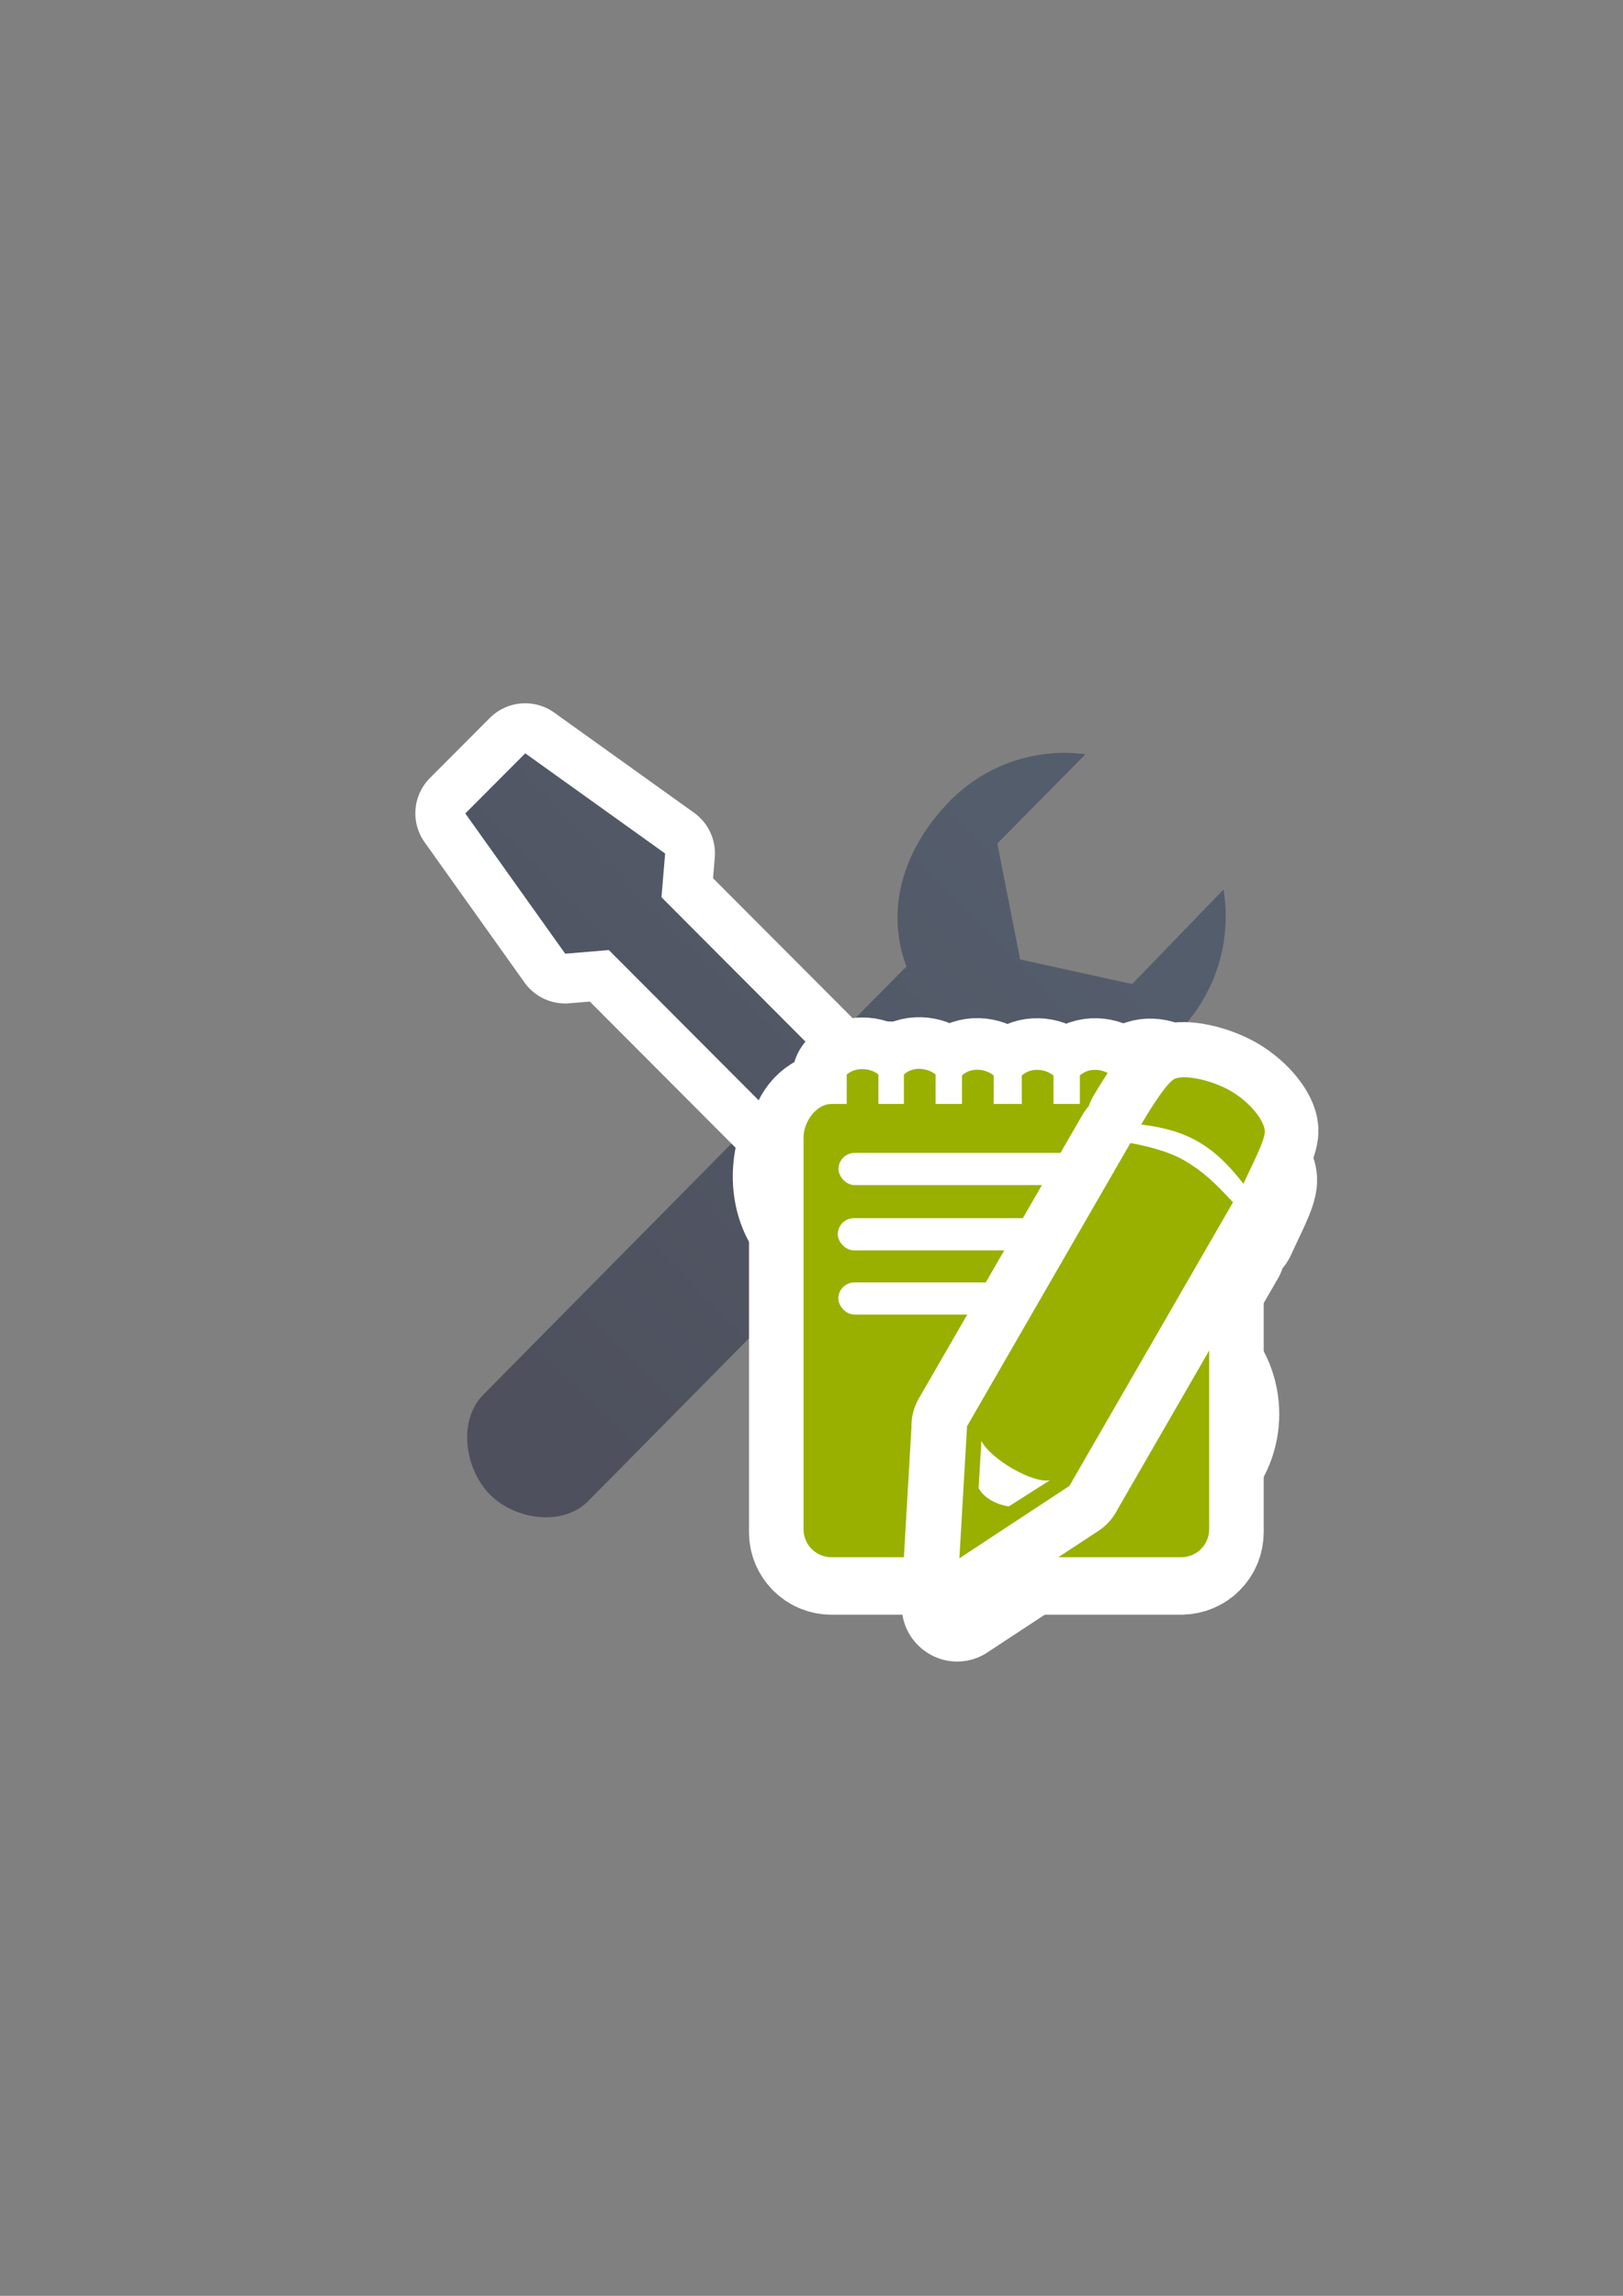 <?xml version="1.0" encoding="UTF-8" standalone="no"?>
<!-- Created with Inkscape (http://www.inkscape.org/) -->
<svg xmlns:dc="http://purl.org/dc/elements/1.1/" xmlns:cc="http://creativecommons.org/ns#" xmlns:rdf="http://www.w3.org/1999/02/22-rdf-syntax-ns#" xmlns:svg="http://www.w3.org/2000/svg" xmlns="http://www.w3.org/2000/svg" xmlns:xlink="http://www.w3.org/1999/xlink" xmlns:sodipodi="http://sodipodi.sourceforge.net/DTD/sodipodi-0.dtd" xmlns:inkscape="http://www.inkscape.org/namespaces/inkscape" width="210mm" height="297mm" viewBox="0 0 744.094 1052.362" id="svg2" version="1.1" inkscape:version="0.91 r13725" inkscape:export-xdpi="4" inkscape:export-ydpi="4">
  <rect x="0" y="0" width="744.094" height="1052.362" fill="#808080" stroke="none"/>
  <defs id="defs4">
    <linearGradient id="linearGradient2224">
      <stop id="stop2226" offset="0" style="stop-color:#7c7c7c;stop-opacity:1;"/>
      <stop id="stop2228" offset="1" style="stop-color:#b8b8b8;stop-opacity:1;"/>
    </linearGradient>
    <linearGradient id="linearGradient15218">
      <stop id="stop15220" offset="0" style="stop-color:#eeeeef;stop-opacity:1;"/>
      <stop id="stop2736" offset="0.599" style="stop-color:#d3d7cf;stop-opacity:1;"/>
      <stop id="stop2738" offset="0.828" style="stop-color:#ffffff;stop-opacity:1;"/>
      <stop id="stop15222" offset="1" style="stop-color:#d3d7cf;stop-opacity:1;"/>
    </linearGradient>
    <pattern y="0" x="0" height="6" width="6" patternUnits="userSpaceOnUse" id="EMFhbasepattern"/>
    <linearGradient inkscape:collect="always" id="linearGradient4250">
      <stop style="stop-color:#99b000;stop-opacity:1;" offset="0" id="stop4252"/>
      <stop style="stop-color:#c1d53a;stop-opacity:1" offset="1" id="stop4254"/>
    </linearGradient>
    <linearGradient inkscape:collect="always" xlink:href="#linearGradient4250" id="linearGradient4427" x1="93.758" y1="566.362" x2="146.242" y2="566.362" gradientUnits="userSpaceOnUse" gradientTransform="matrix(0.747,0.431,-0.431,0.747,1173.804,75.318)"/>
    <linearGradient inkscape:collect="always" xlink:href="#linearGradient4255" id="linearGradient4245" x1="255" y1="667.362" x2="513" y2="415.362" gradientUnits="userSpaceOnUse" gradientTransform="translate(0.044,0.051)"/>
    <linearGradient id="linearGradient4255" inkscape:collect="always">
      <stop id="stop4257" offset="0" style="stop-color:#4e505d;stop-opacity:1;"/>
      <stop id="stop4259" offset="1" style="stop-color:#545d6c;stop-opacity:1"/>
    </linearGradient>
    <linearGradient inkscape:collect="always" xlink:href="#linearGradient4255" id="linearGradient4211" gradientUnits="userSpaceOnUse" x1="255" y1="667.362" x2="513" y2="415.362" gradientTransform="translate(0.044,0.051)"/>
  </defs>
  <sodipodi:namedview id="base" pagecolor="#ffffff" bordercolor="#666666" borderopacity="1.0" inkscape:pageopacity="0.0" inkscape:pageshadow="2" inkscape:zoom="0.35355339" inkscape:cx="170.54746" inkscape:cy="449.70631" inkscape:document-units="px" inkscape:current-layer="layer1" showgrid="false" showguides="true" inkscape:guide-bbox="true" inkscape:window-width="1366" inkscape:window-height="721" inkscape:window-x="-4" inkscape:window-y="-4" inkscape:window-maximized="1">
    <sodipodi:guide position="315.536,730.179" orientation="0,1" id="guide3338"/>
    <sodipodi:guide position="351.25,330.179" orientation="0,1" id="guide3340"/>
    <sodipodi:guide position="189.107,408.839" orientation="1,0" id="guide3344"/>
    <inkscape:grid type="xygrid" id="grid3440"/>
    <sodipodi:guide position="0,0" orientation="0,1" id="guide3405"/>
    <sodipodi:guide position="214.125,684.5" orientation="1,0" id="guide3407"/>
    <sodipodi:guide position="0,0" orientation="0,1" id="guide3409"/>
    <sodipodi:guide position="589.045,378.302" orientation="1,0" id="guide3411"/>
    <sodipodi:guide position="564,683.375" orientation="1,0" id="guide3413"/>
  </sodipodi:namedview>
  <g inkscape:label="Ebene 1" inkscape:groupmode="layer" id="layer1">
    <g id="g4189" transform="matrix(0.915,0,0,0.915,32.484,42.832)">
      <path sodipodi:nodetypes="cccccccssscccc" inkscape:connector-curvature="0" id="rect4183" d="m 577.554,398.798 -45.772,47.361 -56.143,-12.334 -11.426,-58.083 44.156,-44.681 c -24.921,-3.332 -49.956,5.247 -67.749,23.215 -22.402,22.722 -33.124,53.045 -21.96,83.087 l -212.069,214.591 c -12.735,12.886 -9.303,37.108 3.327,49.888 12.63,12.78 36.544,16.23 49.279,3.344 L 470.48,491.39 c 30.211,12.614 61.447,2.048 84.558,-21.335 18.419,-18.691 26.801,-45.221 22.516,-71.258 z" style="opacity:1;fill:url(#linearGradient4211);fill-opacity:1;stroke:none;stroke-width:2;stroke-linecap:butt;stroke-linejoin:round;stroke-miterlimit:4;stroke-dasharray:none;stroke-opacity:1"/>
      <path sodipodi:nodetypes="ccccssssssccccc" inkscape:connector-curvature="0" id="rect4172-1" d="m 197.608,360.621 50.061,70.269 21.854,-1.834 91.948,92.188 c -7.54,15.823 -6.762,37.042 6.345,50.183 l 130.041,130.381 c 16.64,16.684 43.433,16.684 60.073,0 l 10.071,-10.097 c 16.64,-16.684 16.64,-43.546 10e-6,-60.23 L 437.959,501.099 c -13.131,-13.165 -34.333,-13.934 -50.13,-6.322 l -91.928,-92.169 1.829,-21.911 -70.085,-50.192 z" style="opacity:1;fill:#545d6c;fill-opacity:1;stroke:#ffffff;stroke-width:50;stroke-linecap:butt;stroke-linejoin:round;stroke-miterlimit:4;stroke-dasharray:none;stroke-opacity:1"/>
      <path sodipodi:nodetypes="ccccssssssccccc" inkscape:connector-curvature="0" id="rect4172" d="m 197.645,360.696 50.061,70.269 21.854,-1.834 91.948,92.188 c -7.54,15.823 -6.762,37.042 6.345,50.183 L 497.894,701.882 c 16.64,16.684 43.433,16.684 60.073,0 l 10.071,-10.097 c 16.64,-16.684 16.64,-43.546 10e-6,-60.23 L 437.997,501.174 C 424.866,488.009 403.664,487.24 387.866,494.852 l -91.928,-92.169 1.829,-21.911 -70.085,-50.192 z" style="opacity:1;fill:url(#linearGradient4245);fill-opacity:1;stroke:none;stroke-width:2;stroke-linecap:butt;stroke-linejoin:round;stroke-miterlimit:4;stroke-dasharray:none;stroke-opacity:1"/>
    </g>
    <g id="g4223" transform="translate(-0.897,19.912)">
      <path inkscape:export-ydpi="3.5239439" inkscape:export-xdpi="3.5239439" sodipodi:nodetypes="ccssssssssccccccccccccccccccccccc" id="rect4258-3" d="m 389.082,473.951 0,13.506 -6.969,0 c -7.105,0 -12.826,8.285 -12.826,15.391 l 0,179.558 c 0,7.105 5.72,12.826 12.826,12.826 l 160.32,0 c 7.105,0 12.826,-5.72 12.826,-12.826 l 0,-179.558 c 0,-7.105 -5.813,-14.247 -12.826,-15.391 l -6.583,0 0,-12.867 c -3.903,-3.119 -10.428,-3.788 -14.538,0 l 0,12.867 -10.8,0 0,-13.036 c -3.903,-3.119 -10.426,-3.788 -14.537,0 l 0,13.036 -12.088,0 0,-13.036 c -3.903,-3.119 -10.428,-3.788 -14.538,0 l 0,13.036 -12.882,0 0,-13.085 c -3.903,-3.119 -10.428,-3.788 -14.538,0 l 0,13.085 -12.088,0 0,-13.506 c -3.903,-3.119 -10.428,-3.788 -14.538,0 l 0,13.506 -11.685,0 0,-13.506 c -4.117,-3.313 -10.761,-3.26 -14.538,0 z" style="opacity:1;fill:#99b000;fill-opacity:1;stroke:#ffffff;stroke-width:50;stroke-linecap:square;stroke-linejoin:round;stroke-miterlimit:4;stroke-dasharray:none;stroke-opacity:1" inkscape:connector-curvature="0"/>
      <rect inkscape:export-ydpi="3.5239439" inkscape:export-xdpi="3.5239439" ry="7.375" y="509.902" x="385.319" height="14.749" width="153.907" id="rect4386-6" style="opacity:1;fill:#ffffff;fill-opacity:1;stroke:#ffffff;stroke-width:50;stroke-linecap:square;stroke-linejoin:round;stroke-miterlimit:4;stroke-dasharray:none;stroke-opacity:1"/>
      <rect inkscape:export-ydpi="3.5239439" inkscape:export-xdpi="3.5239439" ry="7.375" y="539.821" x="384.995" height="14.749" width="121.032" id="rect4386-7-0" style="opacity:1;fill:#ffffff;fill-opacity:1;stroke:#ffffff;stroke-width:50;stroke-linecap:square;stroke-linejoin:round;stroke-miterlimit:4;stroke-dasharray:none;stroke-opacity:1"/>
      <rect inkscape:export-ydpi="3.5239439" inkscape:export-xdpi="3.5239439" ry="7.375" y="569.255" x="385.252" height="14.749" width="142.571" id="rect4386-7-9-8" style="opacity:1;fill:#ffffff;fill-opacity:1;stroke:#ffffff;stroke-width:50;stroke-linecap:square;stroke-linejoin:round;stroke-miterlimit:4;stroke-dasharray:none;stroke-opacity:1"/>
      <path sodipodi:nodetypes="ssccsscccccccczccccccc" inkscape:connector-curvature="0" id="path4234-6-1-3-3-5" d="m 564.19,502.476 c -8.949,-5.347 -21.669,-7.88 -26.152,-5.843 -4.483,2.037 -15.348,20.954 -15.348,20.954 21.485,2.59 33.469,9.861 46.886,27.18 4.287,-9.532 9.924,-19.826 9.777,-24.226 -0.148,-4.401 -6.214,-12.717 -15.163,-18.064 z m -46.455,23.605 -74.966,129.943 0.069,0.152 -3.502,60.239 50.495,-33.203 c -0.057,-0.011 -0.114,-0.024 -0.171,-0.035 l 0.148,0.005 74.966,-129.945 c -8.282,-8.903 -13.506,-13.995 -22.036,-19.014 -8.53,-5.019 -20.536,-7.357 -25.003,-8.142 z m -36.84,154.54 -18.839,11.971 c -0.132,0.228 -10.293,-1.445 -13.904,-8.39 l 1.278,-21.588 c 4.286,8.468 23.795,19.685 31.465,18.007 z" style="fill:#99b000;fill-rule:evenodd;stroke:#ffffff;stroke-width:50;stroke-linecap:butt;stroke-linejoin:round;stroke-miterlimit:4;stroke-dasharray:none;stroke-opacity:1"/>
      <path sodipodi:nodetypes="ssccsscccccccczccccccc" inkscape:connector-curvature="0" id="path4234-6-1-3-8" d="m 564.596,502.777 c -8.949,-5.347 -21.669,-7.881 -26.152,-5.843 -4.483,2.037 -15.348,20.954 -15.348,20.954 21.485,2.59 33.469,9.861 46.886,27.18 4.287,-9.532 9.924,-19.826 9.777,-24.226 -0.148,-4.401 -6.214,-12.717 -15.163,-18.064 z m -46.455,23.605 -74.966,129.943 0.069,0.152 -3.502,60.239 50.495,-33.203 c -0.057,-0.011 -0.114,-0.024 -0.171,-0.035 l 0.148,0.005 74.966,-129.945 c -8.282,-8.903 -13.506,-13.995 -22.036,-19.014 -8.53,-5.019 -20.536,-7.357 -25.003,-8.142 z m -36.84,154.54 -18.839,11.971 c -0.132,0.228 -10.293,-1.445 -13.904,-8.39 l 1.278,-21.588 c 4.286,8.468 23.795,19.685 31.465,18.007 z" style="fill:#99b000;fill-rule:evenodd;stroke:#ffffff;stroke-width:50;stroke-linecap:butt;stroke-linejoin:round;stroke-miterlimit:4;stroke-dasharray:none;stroke-opacity:1"/>
      <path inkscape:connector-curvature="0" id="path4228-9" d="m 452.62,675.691 0,8.337 7.054,4.489 9.94,-5.451 z" style="fill:#ffffff;fill-rule:evenodd;stroke:#ffffff;stroke-width:50;stroke-linecap:butt;stroke-linejoin:round;stroke-miterlimit:4;stroke-dasharray:none;stroke-opacity:1"/>
      <path inkscape:export-ydpi="3.5239439" inkscape:export-xdpi="3.5239439" sodipodi:nodetypes="ccssssssssccccccccccccccccccccccc" id="rect4258" d="m 389.082,472.612 0,13.506 -6.969,0 c -7.105,0 -12.826,8.285 -12.826,15.391 l 0,179.558 c 0,7.105 5.72,12.826 12.826,12.826 l 160.32,0 c 7.105,0 12.826,-5.72 12.826,-12.826 l 0,-179.558 c 0,-7.105 -5.813,-14.247 -12.826,-15.391 l -6.583,0 0,-12.867 c -3.903,-3.119 -10.428,-3.788 -14.538,0 l 0,12.867 -10.8,0 0,-13.036 c -3.903,-3.119 -10.426,-3.788 -14.537,0 l 0,13.036 -12.088,0 0,-13.036 c -3.903,-3.119 -10.428,-3.788 -14.538,0 l 0,13.036 -12.882,0 0,-13.085 c -3.903,-3.119 -10.428,-3.788 -14.538,0 l 0,13.085 -12.088,0 0,-13.506 c -3.903,-3.119 -10.428,-3.788 -14.538,0 l 0,13.506 -11.685,0 0,-13.506 c -4.117,-3.313 -10.761,-3.26 -14.538,0 z" style="opacity:1;fill:#99b000;fill-opacity:1;stroke:none;stroke-width:18.164;stroke-linecap:square;stroke-linejoin:round;stroke-miterlimit:4;stroke-dasharray:none;stroke-opacity:1" inkscape:connector-curvature="0"/>
      <rect inkscape:export-ydpi="3.5239439" inkscape:export-xdpi="3.5239439" ry="7.375" y="508.563" x="385.319" height="14.749" width="153.907" id="rect4386" style="opacity:1;fill:#ffffff;fill-opacity:1;stroke:none;stroke-width:18.164;stroke-linecap:square;stroke-linejoin:round;stroke-miterlimit:4;stroke-dasharray:none;stroke-opacity:1"/>
      <rect inkscape:export-ydpi="3.5239439" inkscape:export-xdpi="3.5239439" ry="7.375" y="538.482" x="384.995" height="14.749" width="121.032" id="rect4386-7" style="opacity:1;fill:#ffffff;fill-opacity:1;stroke:none;stroke-width:18.164;stroke-linecap:square;stroke-linejoin:round;stroke-miterlimit:4;stroke-dasharray:none;stroke-opacity:1"/>
      <rect inkscape:export-ydpi="3.5239439" inkscape:export-xdpi="3.5239439" ry="7.375" y="567.916" x="385.252" height="14.749" width="142.571" id="rect4386-7-9" style="opacity:1;fill:#ffffff;fill-opacity:1;stroke:none;stroke-width:18.164;stroke-linecap:square;stroke-linejoin:round;stroke-miterlimit:4;stroke-dasharray:none;stroke-opacity:1"/>
      <g transform="translate(1,-21)" id="g4218">
        <path style="fill:#99b000;fill-rule:evenodd;stroke:#ffffff;stroke-width:50;stroke-linecap:butt;stroke-linejoin:round;stroke-miterlimit:4;stroke-dasharray:none;stroke-opacity:1" d="m 564.19,501.137 c -8.949,-5.347 -21.669,-7.88 -26.152,-5.843 -4.483,2.037 -15.348,20.954 -15.348,20.954 21.485,2.59 33.469,9.861 46.886,27.18 4.287,-9.532 9.924,-19.826 9.777,-24.226 -0.148,-4.401 -6.214,-12.717 -15.163,-18.064 z m -46.455,23.605 -74.966,129.943 0.069,0.152 -3.502,60.239 50.495,-33.203 c -0.057,-0.011 -0.114,-0.024 -0.171,-0.035 l 0.148,0.005 74.966,-129.945 c -8.282,-8.903 -13.506,-13.995 -22.036,-19.014 -8.53,-5.019 -20.536,-7.357 -25.003,-8.142 z m -36.84,154.54 -18.839,11.971 c -0.132,0.228 -10.293,-1.445 -13.904,-8.39 l 1.278,-21.588 c 4.286,8.468 23.795,19.685 31.465,18.007 z" id="path4234-6-1-3-3" inkscape:connector-curvature="0" sodipodi:nodetypes="ssccsscccccccczccccccc"/>
        <path style="fill:#99b000;fill-rule:evenodd;stroke:none;stroke-width:1px;stroke-linecap:butt;stroke-linejoin:miter;stroke-opacity:1" d="m 564.596,501.438 c -8.949,-5.347 -21.669,-7.881 -26.152,-5.843 -4.483,2.037 -15.348,20.954 -15.348,20.954 21.485,2.59 33.469,9.861 46.886,27.18 4.287,-9.532 9.924,-19.826 9.777,-24.226 -0.148,-4.401 -6.214,-12.717 -15.163,-18.064 z m -46.454,23.605 -74.966,129.943 0.069,0.152 -3.502,60.239 50.495,-33.203 c -0.057,-0.011 -0.114,-0.024 -0.171,-0.035 l 0.148,0.005 74.966,-129.945 c -8.282,-8.903 -13.506,-13.995 -22.036,-19.014 -8.53,-5.019 -20.536,-7.357 -25.003,-8.142 z m -36.84,154.54 -18.839,11.971 c -0.132,0.228 -10.293,-1.445 -13.904,-8.39 l 1.278,-21.588 c 4.286,8.468 23.795,19.685 31.465,18.007 z" id="path4234-6-1-3" inkscape:connector-curvature="0" sodipodi:nodetypes="ssccsscccccccczccccccc"/>
        <path style="fill:#ffffff;fill-rule:evenodd;stroke:none;stroke-width:1px;stroke-linecap:butt;stroke-linejoin:miter;stroke-opacity:1" d="m 452.62,674.352 0,8.337 7.054,4.489 9.94,-5.451 z" id="path4228" inkscape:connector-curvature="0"/>
      </g>
    </g>
  </g>
</svg>
